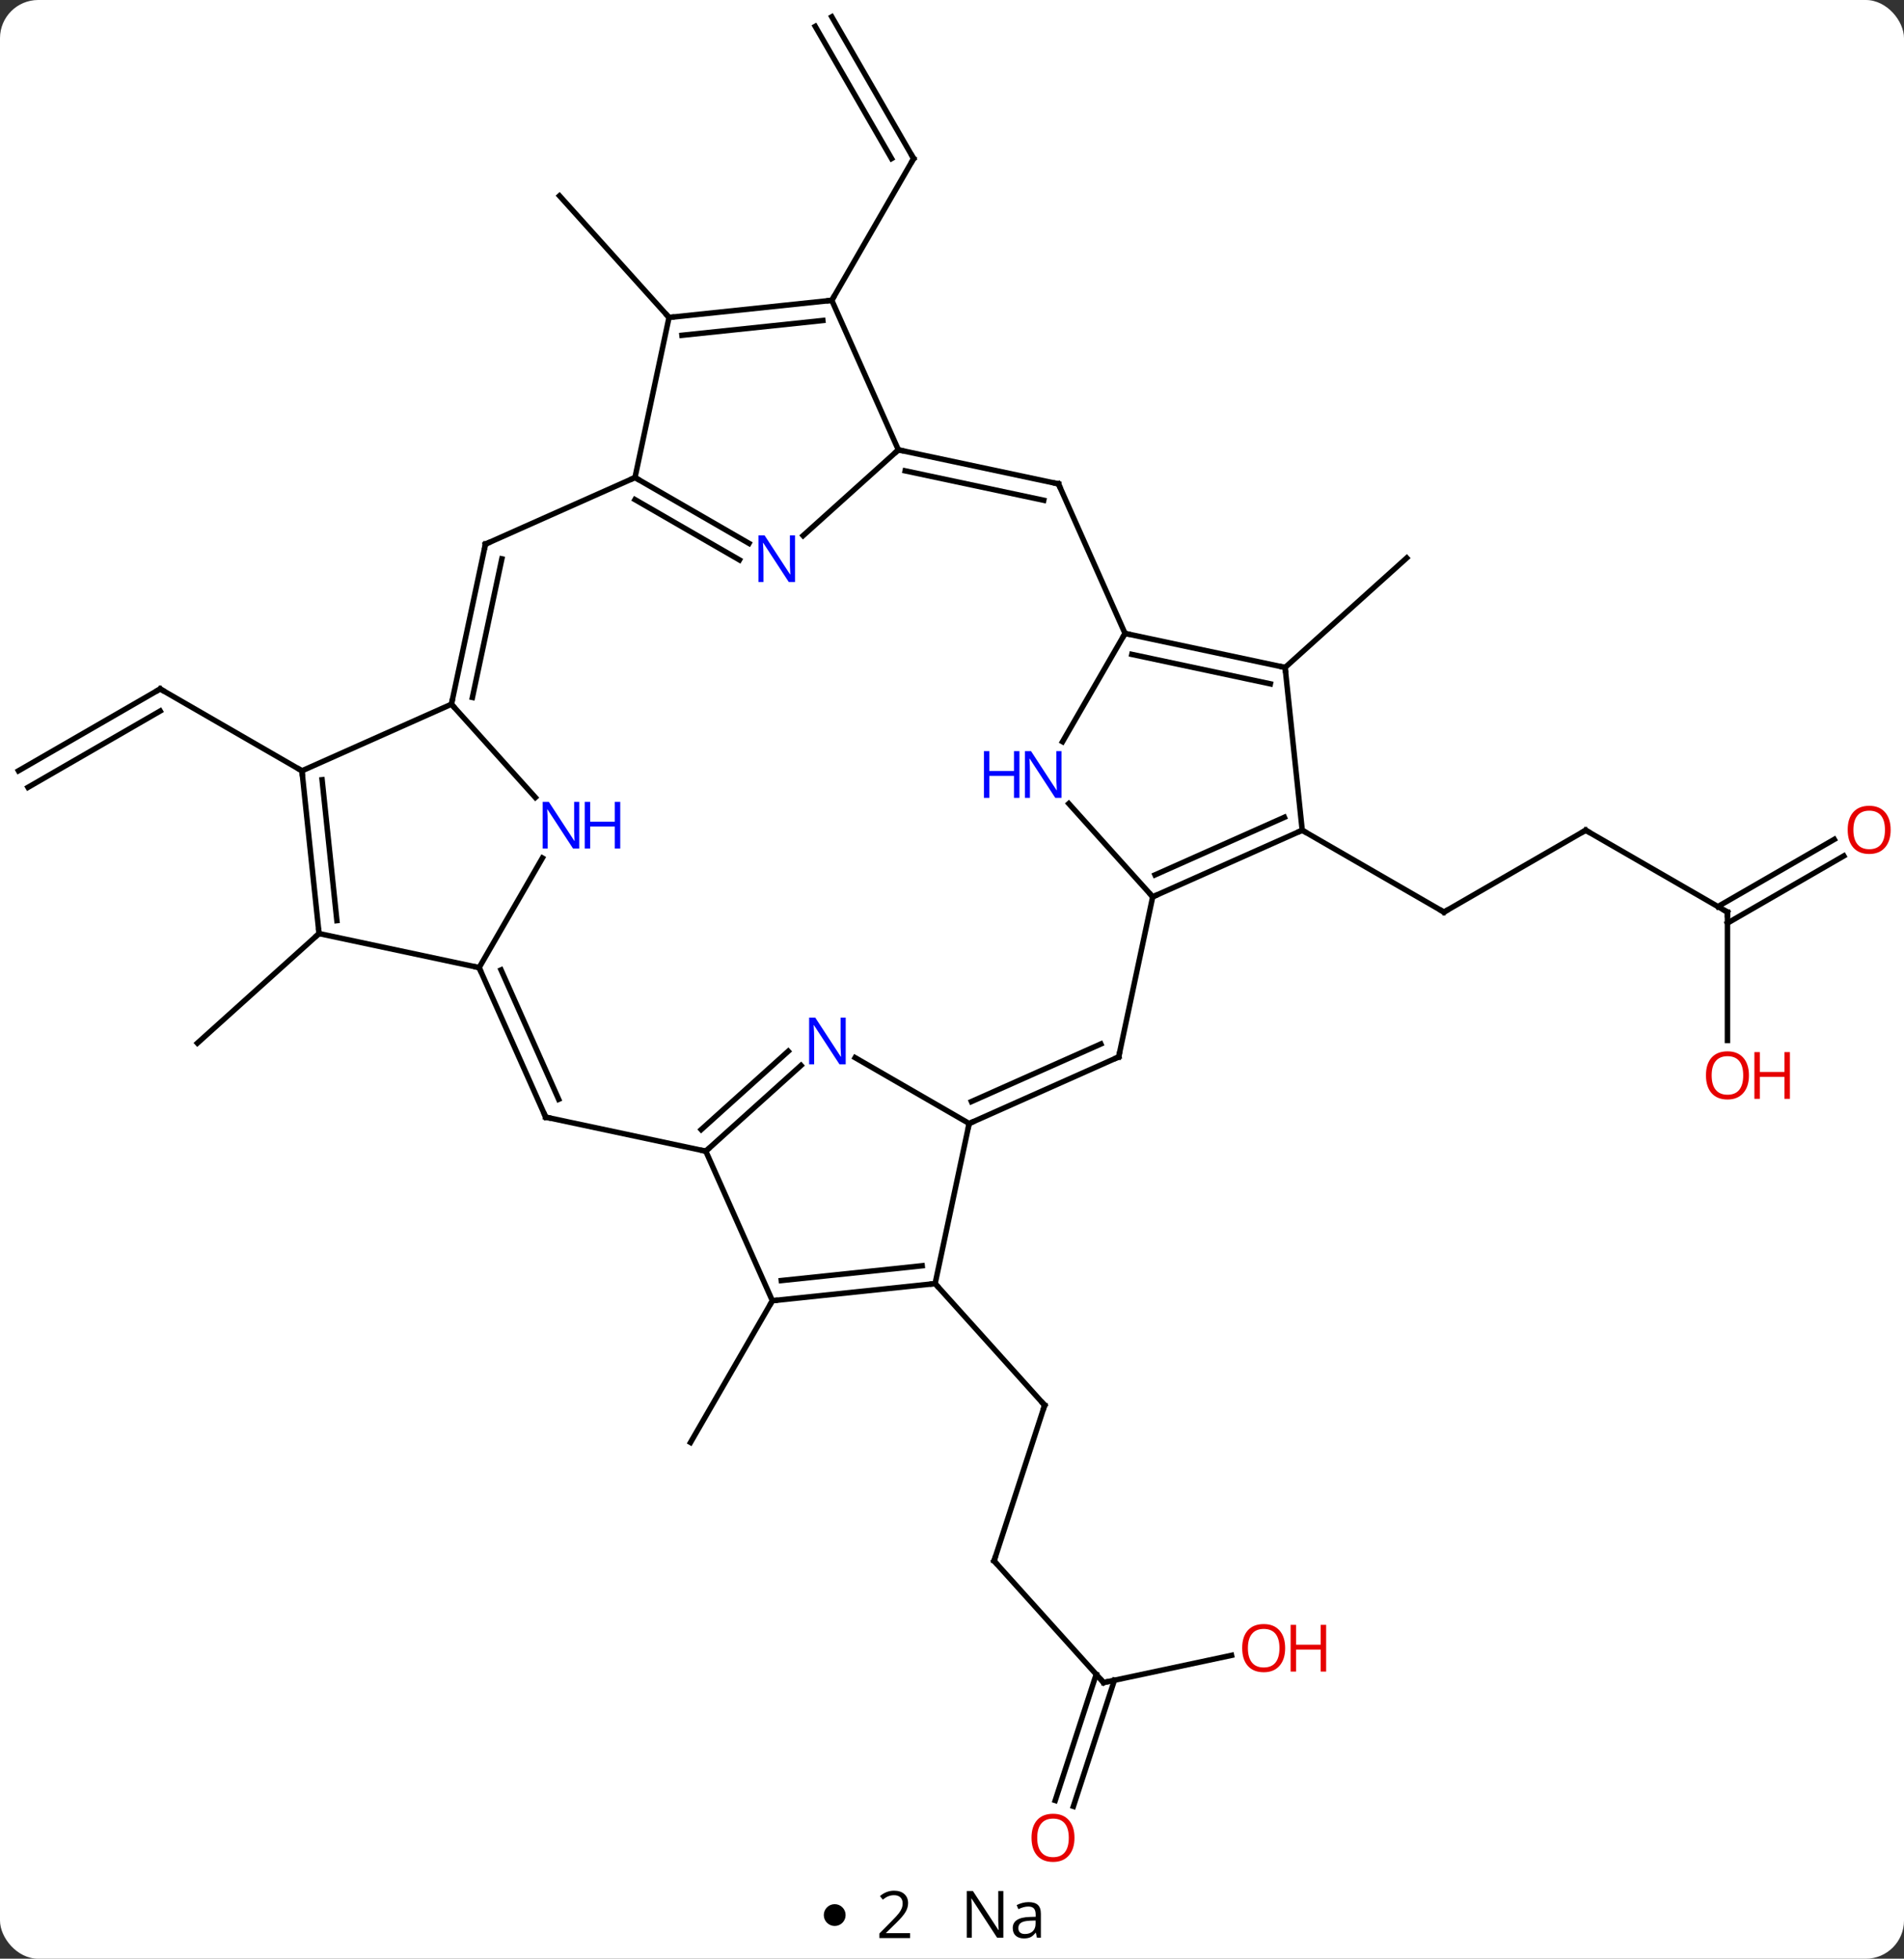 <svg width="349" viewBox="0 0 349 359" style="fill-opacity:1; color-rendering:auto; color-interpolation:auto; text-rendering:auto; stroke:black; stroke-linecap:square; stroke-miterlimit:10; shape-rendering:auto; stroke-opacity:1; fill:black; stroke-dasharray:none; font-weight:normal; stroke-width:1; font-family:'Open Sans'; font-style:normal; stroke-linejoin:miter; font-size:12; stroke-dashoffset:0; image-rendering:auto;" height="359" class="cas-substance-image" xmlns:xlink="http://www.w3.org/1999/xlink" xmlns="http://www.w3.org/2000/svg"><rect x="0" y="0" width="349" height="359" fill="#333333" stroke="none"/><svg class="cas-substance-single-component"><rect y="0" x="0" width="349" stroke="none" ry="7" rx="7" height="359" fill="white" class="cas-substance-group"/><svg y="0" x="0" width="349" viewBox="0 0 349 344" style="fill:black;" height="344" class="cas-substance-single-component-image"><svg><g><g transform="translate(173,170)" style="text-rendering:geometricPrecision; color-rendering:optimizeQuality; color-interpolation:linearRGB; stroke-linecap:butt; image-rendering:optimizeQuality;"><line y2="-17.829" y1="-2.829" x2="117.654" x1="91.674" style="fill:none;"/><line y2="-17.829" y1="-2.829" x2="65.694" x1="91.674" style="fill:none;"/><line y2="-2.829" y1="-17.829" x2="143.637" x1="117.654" style="fill:none;"/><line y2="20.694" y1="-2.829" x2="143.637" x1="143.637" style="fill:none;"/><line y2="-13.125" y1="-0.808" x2="164.969" x1="143.637" style="fill:none;"/><line y2="-16.156" y1="-3.839" x2="163.219" x1="141.887" style="fill:none;"/><line y2="-47.667" y1="-67.74" x2="62.559" x1="84.852" style="fill:none;"/><line y2="116.088" y1="87.555" x2="9.21" x1="18.483" style="fill:none;"/><line y2="65.262" y1="87.555" x2="-1.593" x1="18.483" style="fill:none;"/><line y2="138.381" y1="116.088" x2="29.286" x1="9.21" style="fill:none;"/><line y2="133.397" y1="138.381" x2="52.735" x1="29.286" style="fill:none;"/><line y2="159.994" y1="136.88" x2="20.422" x1="27.934" style="fill:none;"/><line y2="161.076" y1="137.961" x2="23.75" x1="31.263" style="fill:none;"/><line y2="68.397" y1="94.377" x2="-31.428" x1="-46.428" style="fill:none;"/><line y2="-166.914" y1="-140.934" x2="-20.535" x1="-5.535" style="fill:none;"/><line y2="-165.164" y1="-140.934" x2="-23.566" x1="-9.576" style="fill:none;"/><line y2="-114.951" y1="-140.934" x2="-20.532" x1="-5.535" style="fill:none;"/><line y2="-111.816" y1="-134.109" x2="-50.37" x1="-70.443" style="fill:none;"/><line y2="1.11" y1="21.186" x2="-114.519" x1="-136.815" style="fill:none;"/><line y2="-28.725" y1="-43.725" x2="-169.617" x1="-143.637" style="fill:none;"/><line y2="-25.694" y1="-39.684" x2="-167.867" x1="-143.637" style="fill:none;"/><line y2="-28.725" y1="-43.725" x2="-117.654" x1="-143.637" style="fill:none;"/><line y2="-17.829" y1="-5.628" x2="65.694" x1="38.289" style="fill:none;"/><line y2="-20.205" y1="-9.647" x2="62.424" x1="38.712" style="fill:none;"/><line y2="23.718" y1="-5.628" x2="32.052" x1="38.289" style="fill:none;"/><line y2="-22.712" y1="-5.628" x2="22.906" x1="38.289" style="fill:none;"/><line y2="-47.667" y1="-17.829" x2="62.559" x1="65.694" style="fill:none;"/><line y2="35.919" y1="23.718" x2="4.644" x1="32.052" style="fill:none;"/><line y2="31.9" y1="21.342" x2="5.067" x1="28.782" style="fill:none;"/><line y2="-53.904" y1="-34.059" x2="33.216" x1="21.76" style="fill:none;"/><line y2="-53.904" y1="-47.667" x2="33.216" x1="62.559" style="fill:none;"/><line y2="-50.06" y1="-44.664" x2="34.465" x1="59.855" style="fill:none;"/><line y2="65.262" y1="35.919" x2="-1.593" x1="4.644" style="fill:none;"/><line y2="23.854" y1="35.919" x2="-16.252" x1="4.644" style="fill:none;"/><line y2="-81.312" y1="-53.904" x2="21.015" x1="33.216" style="fill:none;"/><line y2="68.397" y1="65.262" x2="-31.428" x1="-1.593" style="fill:none;"/><line y2="64.705" y1="61.992" x2="-29.784" x1="-3.968" style="fill:none;"/><line y2="40.992" y1="25.275" x2="-43.629" x1="-26.174" style="fill:none;"/><line y2="37.039" y1="22.674" x2="-44.469" x1="-28.516" style="fill:none;"/><line y2="-87.546" y1="-81.312" x2="-8.331" x1="21.015" style="fill:none;"/><line y2="-83.703" y1="-78.308" x2="-7.082" x1="18.311" style="fill:none;"/><line y2="40.992" y1="68.397" x2="-43.629" x1="-31.428" style="fill:none;"/><line y2="34.755" y1="40.992" x2="-72.975" x1="-43.629" style="fill:none;"/><line y2="-114.951" y1="-87.546" x2="-20.532" x1="-8.331" style="fill:none;"/><line y2="-71.829" y1="-87.546" x2="-25.789" x1="-8.331" style="fill:none;"/><line y2="7.347" y1="34.755" x2="-85.176" x1="-72.975" style="fill:none;"/><line y2="7.77" y1="31.485" x2="-81.157" x1="-70.599" style="fill:none;"/><line y2="-111.816" y1="-114.951" x2="-50.37" x1="-20.532" style="fill:none;"/><line y2="-108.546" y1="-111.259" x2="-47.995" x1="-22.176" style="fill:none;"/><line y2="-82.473" y1="-70.408" x2="-56.607" x1="-35.711" style="fill:none;"/><line y2="-78.431" y1="-67.377" x2="-56.607" x1="-37.461" style="fill:none;"/><line y2="-12.745" y1="7.347" x2="-73.576" x1="-85.176" style="fill:none;"/><line y2="1.11" y1="7.347" x2="-114.519" x1="-85.176" style="fill:none;"/><line y2="-82.473" y1="-111.816" x2="-56.607" x1="-50.37" style="fill:none;"/><line y2="-70.272" y1="-82.473" x2="-84.015" x1="-56.607" style="fill:none;"/><line y2="-40.926" y1="-23.841" x2="-90.252" x1="-74.866" style="fill:none;"/><line y2="-28.725" y1="1.11" x2="-117.654" x1="-114.519" style="fill:none;"/><line y2="-27.081" y1="-1.265" x2="-113.962" x1="-111.249" style="fill:none;"/><line y2="-40.926" y1="-70.272" x2="-90.252" x1="-84.015" style="fill:none;"/><line y2="-42.175" y1="-67.568" x2="-86.408" x1="-81.012" style="fill:none;"/><line y2="-28.725" y1="-40.926" x2="-117.654" x1="-90.252" style="fill:none;"/><path style="fill:none; stroke-miterlimit:5;" d="M92.107 -3.079 L91.674 -2.829 L91.241 -3.079"/><path style="fill:none; stroke-miterlimit:5;" d="M117.221 -17.579 L117.654 -17.829 L118.087 -17.579"/><path style="fill:none; stroke-miterlimit:5;" d="M143.204 -3.079 L143.637 -2.829 L143.637 -2.329"/></g><g transform="translate(173,170)" style="stroke-linecap:butt; fill:rgb(230,0,0); text-rendering:geometricPrecision; color-rendering:optimizeQuality; image-rendering:optimizeQuality; font-family:'Open Sans'; stroke:rgb(230,0,0); color-interpolation:linearRGB; stroke-miterlimit:5;"><path style="stroke:none;" d="M147.575 27.101 Q147.575 29.163 146.535 30.343 Q145.496 31.523 143.653 31.523 Q141.762 31.523 140.731 30.358 Q139.7 29.194 139.7 27.085 Q139.7 24.991 140.731 23.843 Q141.762 22.694 143.653 22.694 Q145.512 22.694 146.543 23.866 Q147.575 25.038 147.575 27.101 ZM140.746 27.101 Q140.746 28.835 141.489 29.741 Q142.231 30.648 143.653 30.648 Q145.075 30.648 145.801 29.749 Q146.528 28.851 146.528 27.101 Q146.528 25.366 145.801 24.476 Q145.075 23.585 143.653 23.585 Q142.231 23.585 141.489 24.483 Q140.746 25.382 140.746 27.101 Z"/><path style="stroke:none;" d="M155.09 31.398 L154.09 31.398 L154.09 27.366 L149.575 27.366 L149.575 31.398 L148.575 31.398 L148.575 22.835 L149.575 22.835 L149.575 26.476 L154.09 26.476 L154.09 22.835 L155.09 22.835 L155.09 31.398 Z"/><path style="stroke:none;" d="M173.554 -17.899 Q173.554 -15.837 172.515 -14.657 Q171.476 -13.477 169.633 -13.477 Q167.742 -13.477 166.711 -14.642 Q165.679 -15.806 165.679 -17.915 Q165.679 -20.009 166.711 -21.157 Q167.742 -22.306 169.633 -22.306 Q171.492 -22.306 172.523 -21.134 Q173.554 -19.962 173.554 -17.899 ZM166.726 -17.899 Q166.726 -16.165 167.469 -15.259 Q168.211 -14.352 169.633 -14.352 Q171.054 -14.352 171.781 -15.251 Q172.508 -16.149 172.508 -17.899 Q172.508 -19.634 171.781 -20.524 Q171.054 -21.415 169.633 -21.415 Q168.211 -21.415 167.469 -20.517 Q166.726 -19.618 166.726 -17.899 Z"/><path style="fill:none; stroke:black;" d="M18.328 88.031 L18.483 87.555 L18.148 87.183"/><path style="fill:none; stroke:black;" d="M9.364 115.612 L9.21 116.088 L9.545 116.46"/><path style="fill:none; stroke:black;" d="M28.951 138.009 L29.286 138.381 L29.775 138.277"/><path style="stroke:none;" d="M62.566 132.074 Q62.566 134.136 61.527 135.316 Q60.488 136.496 58.645 136.496 Q56.754 136.496 55.723 135.332 Q54.691 134.167 54.691 132.058 Q54.691 129.964 55.723 128.816 Q56.754 127.667 58.645 127.667 Q60.504 127.667 61.535 128.839 Q62.566 130.011 62.566 132.074 ZM55.738 132.074 Q55.738 133.808 56.481 134.714 Q57.223 135.621 58.645 135.621 Q60.066 135.621 60.793 134.722 Q61.52 133.824 61.52 132.074 Q61.52 130.339 60.793 129.449 Q60.066 128.558 58.645 128.558 Q57.223 128.558 56.481 129.457 Q55.738 130.355 55.738 132.074 Z"/><path style="stroke:none;" d="M70.082 136.371 L69.082 136.371 L69.082 132.339 L64.567 132.339 L64.567 136.371 L63.566 136.371 L63.566 127.808 L64.567 127.808 L64.567 131.449 L69.082 131.449 L69.082 127.808 L70.082 127.808 L70.082 136.371 Z"/><path style="stroke:none;" d="M23.951 166.844 Q23.951 168.906 22.911 170.086 Q21.872 171.266 20.029 171.266 Q18.138 171.266 17.107 170.101 Q16.076 168.937 16.076 166.828 Q16.076 164.734 17.107 163.586 Q18.138 162.437 20.029 162.437 Q21.888 162.437 22.919 163.609 Q23.951 164.781 23.951 166.844 ZM17.122 166.844 Q17.122 168.578 17.865 169.484 Q18.607 170.391 20.029 170.391 Q21.451 170.391 22.177 169.492 Q22.904 168.594 22.904 166.844 Q22.904 165.109 22.177 164.219 Q21.451 163.328 20.029 163.328 Q18.607 163.328 17.865 164.226 Q17.122 165.125 17.122 166.844 Z"/><path style="fill:none; stroke:black;" d="M-5.785 -141.367 L-5.535 -140.934 L-5.785 -140.501"/><path style="fill:none; stroke:black;" d="M-144.07 -43.475 L-143.637 -43.725 L-143.204 -43.475"/><path style="fill:none; stroke:black;" d="M38.746 -5.831 L38.289 -5.628 L37.954 -6"/><path style="fill:none; stroke:black;" d="M65.237 -17.626 L65.694 -17.829 L66.127 -17.579"/><path style="fill:none; stroke:black;" d="M32.156 23.229 L32.052 23.718 L31.595 23.921"/><path style="fill:rgb(0,5,255); stroke:none;" d="M21.568 -23.765 L20.427 -23.765 L15.739 -30.952 L15.693 -30.952 Q15.786 -29.687 15.786 -28.64 L15.786 -23.765 L14.864 -23.765 L14.864 -32.327 L15.989 -32.327 L20.661 -25.171 L20.708 -25.171 Q20.708 -25.327 20.661 -26.187 Q20.614 -27.046 20.63 -27.421 L20.63 -32.327 L21.568 -32.327 L21.568 -23.765 Z"/><path style="fill:rgb(0,5,255); stroke:none;" d="M13.864 -23.765 L12.864 -23.765 L12.864 -27.796 L8.349 -27.796 L8.349 -23.765 L7.349 -23.765 L7.349 -32.327 L8.349 -32.327 L8.349 -28.687 L12.864 -28.687 L12.864 -32.327 L13.864 -32.327 L13.864 -23.765 Z"/><path style="fill:none; stroke:black;" d="M62.07 -47.771 L62.559 -47.667 L62.611 -47.17"/><path style="fill:none; stroke:black;" d="M5.101 35.716 L4.644 35.919 L4.54 36.408"/><path style="fill:none; stroke:black;" d="M33.705 -53.8 L33.216 -53.904 L32.966 -53.471"/><path style="fill:none; stroke:black;" d="M-2.09 65.314 L-1.593 65.262 L-1.258 65.633"/><path style="fill:rgb(0,5,255); stroke:none;" d="M-17.984 25.075 L-19.125 25.075 L-23.813 17.888 L-23.859 17.888 Q-23.766 19.153 -23.766 20.2 L-23.766 25.075 L-24.688 25.075 L-24.688 16.513 L-23.563 16.513 L-18.891 23.669 L-18.844 23.669 Q-18.844 23.513 -18.891 22.653 Q-18.938 21.794 -18.922 21.419 L-18.922 16.513 L-17.984 16.513 L-17.984 25.075 Z"/><path style="fill:none; stroke:black;" d="M21.218 -80.855 L21.015 -81.312 L20.526 -81.416"/><path style="fill:none; stroke:black;" d="M-30.931 68.345 L-31.428 68.397 L-31.678 68.83"/><path style="fill:none; stroke:black;" d="M-43.257 40.657 L-43.629 40.992 L-44.118 40.888"/><path style="fill:none; stroke:black;" d="M-7.842 -87.442 L-8.331 -87.546 L-8.703 -87.212"/><path style="fill:none; stroke:black;" d="M-72.486 34.859 L-72.975 34.755 L-73.178 34.298"/><path style="fill:none; stroke:black;" d="M-21.029 -114.899 L-20.532 -114.951 L-20.282 -115.384"/><path style="fill:rgb(0,5,255); stroke:none;" d="M-27.275 -63.317 L-28.416 -63.317 L-33.104 -70.504 L-33.15 -70.504 Q-33.057 -69.239 -33.057 -68.192 L-33.057 -63.317 L-33.979 -63.317 L-33.979 -71.879 L-32.854 -71.879 L-28.182 -64.723 L-28.135 -64.723 Q-28.135 -64.879 -28.182 -65.739 Q-28.229 -66.598 -28.213 -66.973 L-28.213 -71.879 L-27.275 -71.879 L-27.275 -63.317 Z"/><path style="fill:none; stroke:black;" d="M-84.973 7.804 L-85.176 7.347 L-85.665 7.243"/><path style="fill:none; stroke:black;" d="M-49.873 -111.868 L-50.37 -111.816 L-50.705 -112.188"/><path style="fill:none; stroke:black;" d="M-56.174 -82.223 L-56.607 -82.473 L-57.064 -82.27"/><path style="fill:rgb(0,5,255); stroke:none;" d="M-66.824 -14.477 L-67.965 -14.477 L-72.653 -21.664 L-72.699 -21.664 Q-72.606 -20.399 -72.606 -19.352 L-72.606 -14.477 L-73.528 -14.477 L-73.528 -23.039 L-72.403 -23.039 L-67.731 -15.883 L-67.684 -15.883 Q-67.684 -16.039 -67.731 -16.899 Q-67.778 -17.758 -67.762 -18.133 L-67.762 -23.039 L-66.824 -23.039 L-66.824 -14.477 Z"/><path style="fill:rgb(0,5,255); stroke:none;" d="M-59.309 -14.477 L-60.309 -14.477 L-60.309 -18.508 L-64.824 -18.508 L-64.824 -14.477 L-65.824 -14.477 L-65.824 -23.039 L-64.824 -23.039 L-64.824 -19.399 L-60.309 -19.399 L-60.309 -23.039 L-59.309 -23.039 L-59.309 -14.477 Z"/><path style="fill:none; stroke:black;" d="M-114.571 0.613 L-114.519 1.11 L-114.891 1.445"/><path style="fill:none; stroke:black;" d="M-83.558 -70.475 L-84.015 -70.272 L-84.119 -69.783"/><path style="fill:none; stroke:black;" d="M-90.148 -41.415 L-90.252 -40.926 L-89.917 -40.554"/><path style="fill:none; stroke:black;" d="M-117.602 -28.228 L-117.654 -28.725 L-118.087 -28.975"/></g></g></svg></svg><svg y="344" x="151" class="cas-substance-saf"><svg y="5" x="0" width="4" style="fill:black;" height="4" class="cas-substance-saf-dot"><circle stroke="none" r="2" fill="black" cy="2" cx="2"/></svg><svg y="0" x="7" width="12" style="fill:black;" height="15" class="cas-substance-saf-coefficient"><svg><g><g transform="translate(6,7)" style="text-rendering:geometricPrecision; font-family:'Open Sans'; color-interpolation:linearRGB; color-rendering:optimizeQuality; image-rendering:optimizeQuality;"><path style="stroke:none;" d="M2.812 4.219 L-2.812 4.219 L-2.812 3.375 L-0.562 1.109 Q0.469 0.062 0.797 -0.383 Q1.125 -0.828 1.289 -1.25 Q1.453 -1.672 1.453 -2.156 Q1.453 -2.844 1.039 -3.242 Q0.625 -3.641 -0.125 -3.641 Q-0.656 -3.641 -1.133 -3.461 Q-1.609 -3.281 -2.188 -2.828 L-2.703 -3.484 Q-1.531 -4.469 -0.125 -4.469 Q1.078 -4.469 1.766 -3.852 Q2.453 -3.234 2.453 -2.188 Q2.453 -1.375 1.992 -0.578 Q1.531 0.219 0.281 1.438 L-1.594 3.266 L-1.594 3.312 L2.812 3.312 L2.812 4.219 Z"/></g></g></svg></svg><svg y="0" x="23" width="20" style="fill:black;" height="15" class="cas-substance-saf-image"><svg><g><g transform="translate(10,7)" style="text-rendering:geometricPrecision; font-family:'Open Sans'; color-interpolation:linearRGB; color-rendering:optimizeQuality; image-rendering:optimizeQuality;"><path style="stroke:none;" d="M-0.086 4.156 L-1.227 4.156 L-5.914 -3.031 L-5.961 -3.031 Q-5.867 -1.766 -5.867 -0.719 L-5.867 4.156 L-6.789 4.156 L-6.789 -4.406 L-5.664 -4.406 L-0.992 2.75 L-0.945 2.75 Q-0.945 2.594 -0.992 1.734 Q-1.039 0.875 -1.023 0.5 L-1.023 -4.406 L-0.086 -4.406 L-0.086 4.156 ZM6.07 4.156 L5.867 3.234 L5.82 3.234 Q5.352 3.844 4.875 4.062 Q4.398 4.281 3.68 4.281 Q2.727 4.281 2.18 3.781 Q1.633 3.281 1.633 2.375 Q1.633 0.438 4.742 0.344 L5.836 0.312 L5.836 -0.094 Q5.836 -0.844 5.516 -1.203 Q5.195 -1.562 4.477 -1.562 Q3.664 -1.562 2.664 -1.078 L2.352 -1.828 Q2.836 -2.078 3.398 -2.227 Q3.961 -2.375 4.539 -2.375 Q5.68 -2.375 6.234 -1.867 Q6.789 -1.359 6.789 -0.234 L6.789 4.156 L6.07 4.156 ZM3.867 3.469 Q4.773 3.469 5.297 2.969 Q5.82 2.469 5.82 1.578 L5.82 1 L4.836 1.031 Q3.68 1.078 3.172 1.398 Q2.664 1.719 2.664 2.391 Q2.664 2.922 2.977 3.195 Q3.289 3.469 3.867 3.469 Z"/></g></g></svg></svg></svg></svg></svg>